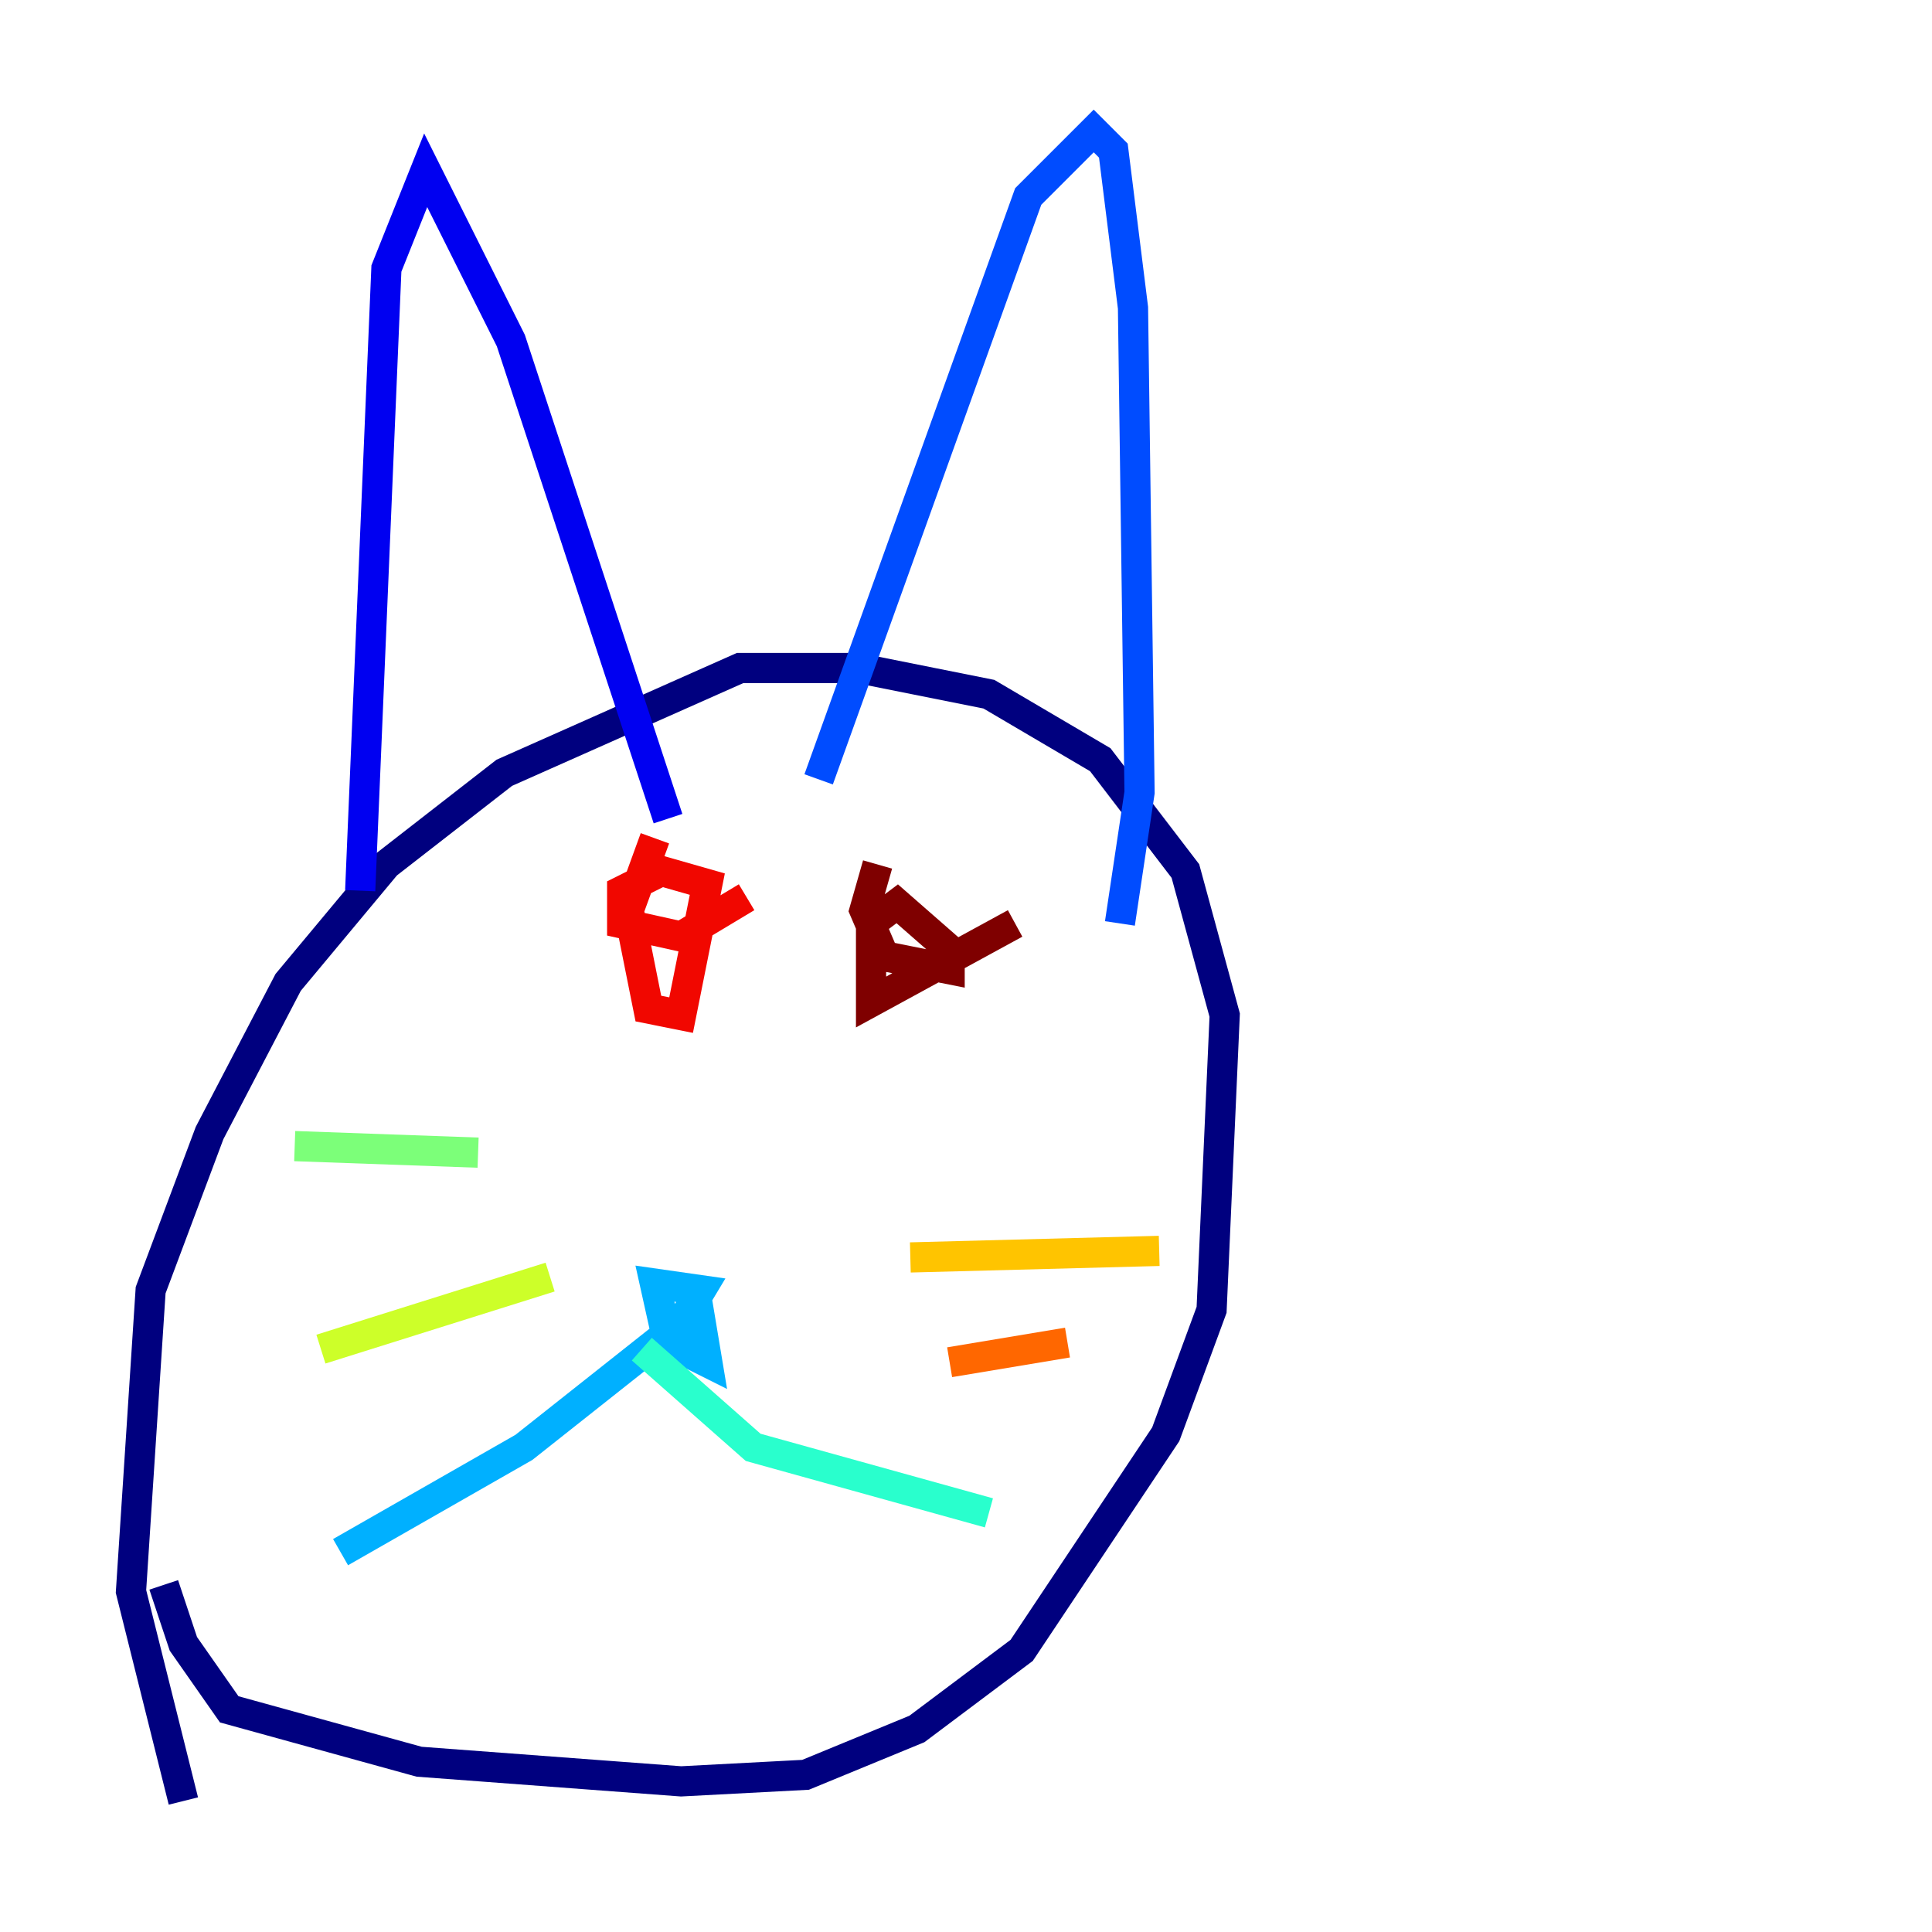 <?xml version="1.0" encoding="utf-8" ?>
<svg baseProfile="tiny" height="128" version="1.2" viewBox="0,0,128,128" width="128" xmlns="http://www.w3.org/2000/svg" xmlns:ev="http://www.w3.org/2001/xml-events" xmlns:xlink="http://www.w3.org/1999/xlink"><defs /><polyline fill="none" points="12.149,119.322 8.678,105.437 9.98,85.478 13.885,75.064 19.091,65.085 25.6,57.275 33.41,51.2 49.031,44.258 56.841,44.258 65.519,45.993 72.895,50.332 78.536,57.709 81.139,67.254 80.271,86.78 77.234,95.024 67.688,109.342 60.746,114.549 53.37,117.586 45.125,118.02 27.77,116.719 15.186,113.248 12.149,108.909 10.848,105.003" stroke="#00007f" stroke-width="2" /><polyline fill="none" points="23.864,59.01 25.6,17.79 28.203,11.281 33.844,22.563 44.258,54.237" stroke="#0000f1" stroke-width="2" /><polyline fill="none" points="54.237,51.634 68.122,13.017 72.461,8.678 73.763,9.98 75.064,20.393 75.498,52.502 74.197,61.18" stroke="#004cff" stroke-width="2" /><polyline fill="none" points="45.993,85.044 46.861,90.251 44.258,88.949 43.39,85.044 46.427,85.478 45.125,87.647 34.712,95.891 22.563,102.834" stroke="#00b0ff" stroke-width="2" /><polyline fill="none" points="42.522,89.383 49.898,95.891 65.519,100.231" stroke="#29ffcd" stroke-width="2" /><polyline fill="none" points="19.525,75.932 31.675,76.366" stroke="#7cff79" stroke-width="2" /><polyline fill="none" points="21.261,89.383 36.447,84.61" stroke="#cdff29" stroke-width="2" /><polyline fill="none" points="60.312,83.308 76.8,82.875" stroke="#ffc400" stroke-width="2" /><polyline fill="none" points="62.915,90.251 70.725,88.949" stroke="#ff6700" stroke-width="2" /><polyline fill="none" points="43.39,55.539 41.654,60.312 42.956,66.82 45.125,67.254 46.861,58.576 43.824,57.709 41.22,59.01 41.22,61.18 45.125,62.047 49.464,59.444" stroke="#f10700" stroke-width="2" /><polyline fill="none" points="58.142,57.275 57.275,60.312 58.576,63.349 62.915,64.217 62.915,62.915 59.444,59.878 57.709,61.18 57.709,66.386 67.254,61.18" stroke="#7f0000" stroke-width="2" /></svg>